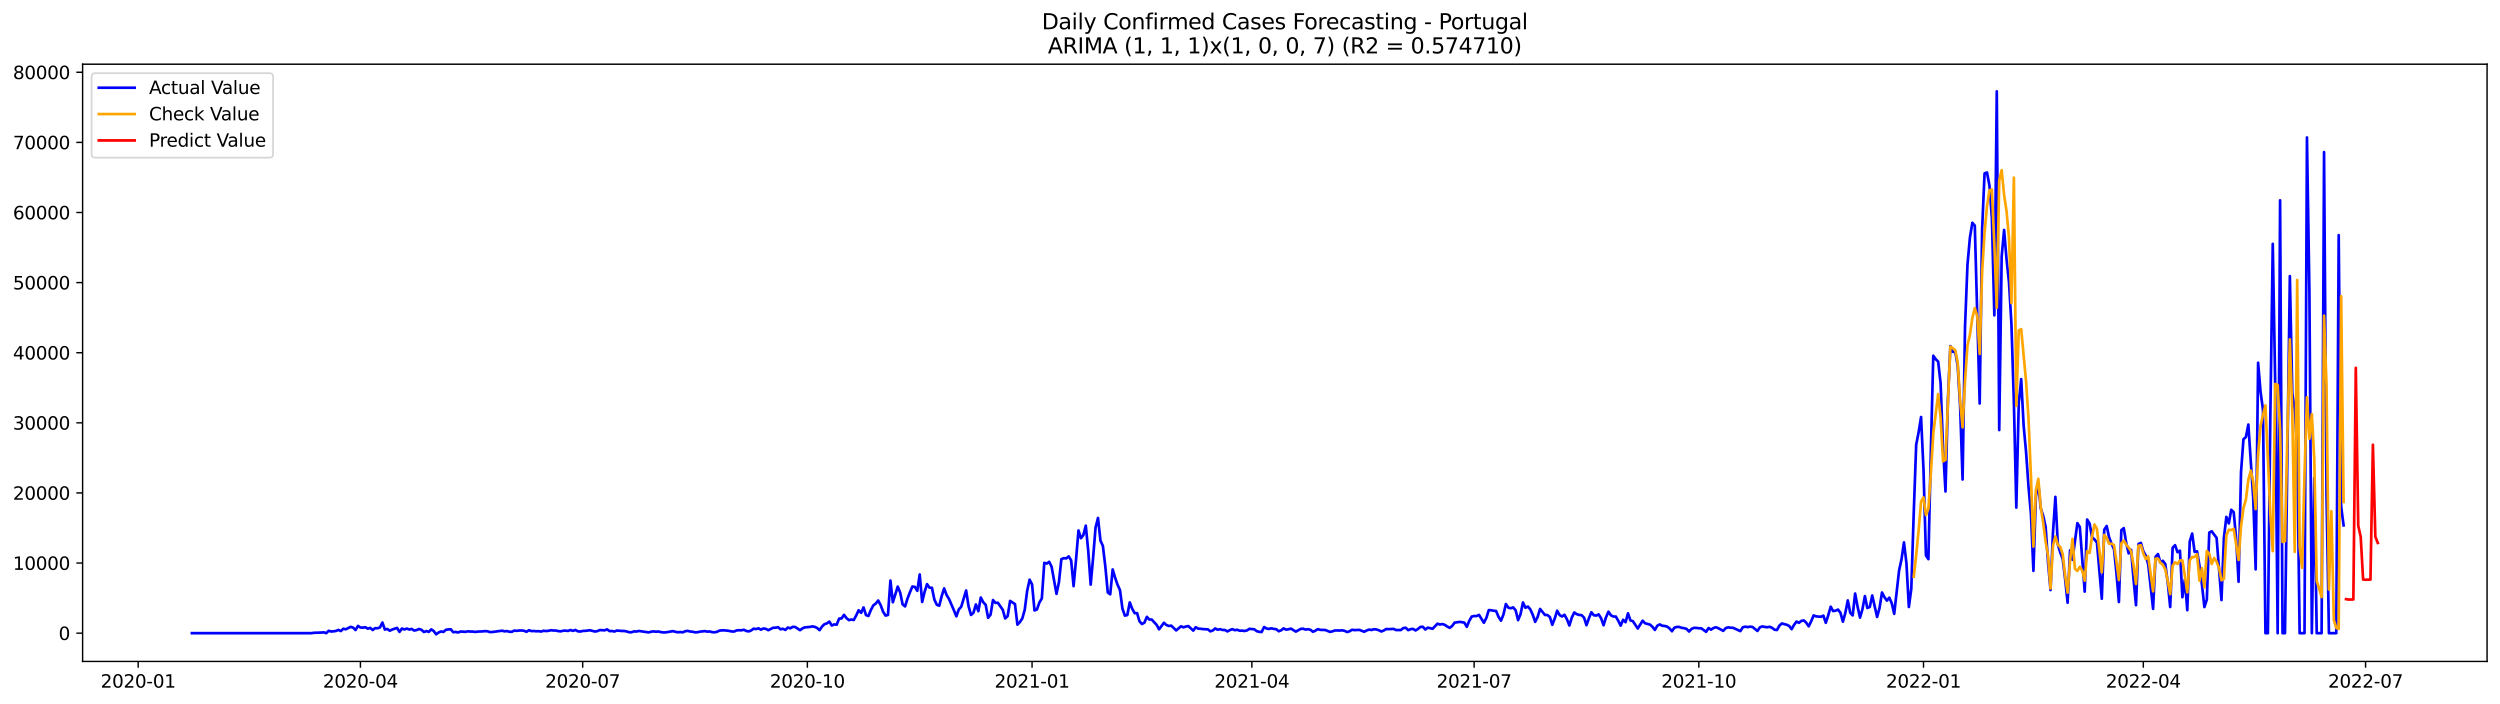 <?xml version="1.0" encoding="utf-8" standalone="no"?>
<!DOCTYPE svg PUBLIC "-//W3C//DTD SVG 1.1//EN"
  "http://www.w3.org/Graphics/SVG/1.1/DTD/svg11.dtd">
<svg xmlns:xlink="http://www.w3.org/1999/xlink" width="1392.412pt" height="392.274pt" viewBox="0 0 1392.412 392.274" xmlns="http://www.w3.org/2000/svg" version="1.1">
 <defs>
  <style type="text/css">*{stroke-linejoin: round; stroke-linecap: butt}</style>
 </defs>
 <g id="figure_1">
  <g id="patch_1">
   <path d="M 0 392.274 
L 1392.412 392.274 
L 1392.412 0 
L 0 0 
z
" style="fill: #ffffff"/>
  </g>
  <g id="axes_1">
   <g id="patch_2">
    <path d="M 46.013 368.396 
L 1385.213 368.396 
L 1385.213 35.755 
L 46.013 35.755 
z
" style="fill: #ffffff"/>
   </g>
   <g id="matplotlib.axis_1">
    <g id="xtick_1">
     <g id="line2d_1">
      <defs>
       <path id="maf9dd04529" d="M 0 0 
L 0 3.5 
" style="stroke: #000000; stroke-width: 0.8"/>
      </defs>
      <g>
       <use xlink:href="#maf9dd04529" x="76.959" y="368.396" style="stroke: #000000; stroke-width: 0.8"/>
      </g>
     </g>
     <g id="text_1">
      <!-- 2020-01 -->
      <g transform="translate(56.068 382.994)scale(0.1 -0.1)">
       <defs>
        <path id="DejaVuSans-32" d="M 1228 531 
L 3431 531 
L 3431 0 
L 469 0 
L 469 531 
Q 828 903 1448 1529 
Q 2069 2156 2228 2338 
Q 2531 2678 2651 2914 
Q 2772 3150 2772 3378 
Q 2772 3750 2511 3984 
Q 2250 4219 1831 4219 
Q 1534 4219 1204 4116 
Q 875 4013 500 3803 
L 500 4441 
Q 881 4594 1212 4672 
Q 1544 4750 1819 4750 
Q 2544 4750 2975 4387 
Q 3406 4025 3406 3419 
Q 3406 3131 3298 2873 
Q 3191 2616 2906 2266 
Q 2828 2175 2409 1742 
Q 1991 1309 1228 531 
z
" transform="scale(0.016)"/>
        <path id="DejaVuSans-30" d="M 2034 4250 
Q 1547 4250 1301 3770 
Q 1056 3291 1056 2328 
Q 1056 1369 1301 889 
Q 1547 409 2034 409 
Q 2525 409 2770 889 
Q 3016 1369 3016 2328 
Q 3016 3291 2770 3770 
Q 2525 4250 2034 4250 
z
M 2034 4750 
Q 2819 4750 3233 4129 
Q 3647 3509 3647 2328 
Q 3647 1150 3233 529 
Q 2819 -91 2034 -91 
Q 1250 -91 836 529 
Q 422 1150 422 2328 
Q 422 3509 836 4129 
Q 1250 4750 2034 4750 
z
" transform="scale(0.016)"/>
        <path id="DejaVuSans-2d" d="M 313 2009 
L 1997 2009 
L 1997 1497 
L 313 1497 
L 313 2009 
z
" transform="scale(0.016)"/>
        <path id="DejaVuSans-31" d="M 794 531 
L 1825 531 
L 1825 4091 
L 703 3866 
L 703 4441 
L 1819 4666 
L 2450 4666 
L 2450 531 
L 3481 531 
L 3481 0 
L 794 0 
L 794 531 
z
" transform="scale(0.016)"/>
       </defs>
       <use xlink:href="#DejaVuSans-32"/>
       <use xlink:href="#DejaVuSans-30" x="63.623"/>
       <use xlink:href="#DejaVuSans-32" x="127.246"/>
       <use xlink:href="#DejaVuSans-30" x="190.869"/>
       <use xlink:href="#DejaVuSans-2d" x="254.492"/>
       <use xlink:href="#DejaVuSans-30" x="290.576"/>
       <use xlink:href="#DejaVuSans-31" x="354.199"/>
      </g>
     </g>
    </g>
    <g id="xtick_2">
     <g id="line2d_2">
      <g>
       <use xlink:href="#maf9dd04529" x="200.745" y="368.396" style="stroke: #000000; stroke-width: 0.8"/>
      </g>
     </g>
     <g id="text_2">
      <!-- 2020-04 -->
      <g transform="translate(179.853 382.994)scale(0.1 -0.1)">
       <defs>
        <path id="DejaVuSans-34" d="M 2419 4116 
L 825 1625 
L 2419 1625 
L 2419 4116 
z
M 2253 4666 
L 3047 4666 
L 3047 1625 
L 3713 1625 
L 3713 1100 
L 3047 1100 
L 3047 0 
L 2419 0 
L 2419 1100 
L 313 1100 
L 313 1709 
L 2253 4666 
z
" transform="scale(0.016)"/>
       </defs>
       <use xlink:href="#DejaVuSans-32"/>
       <use xlink:href="#DejaVuSans-30" x="63.623"/>
       <use xlink:href="#DejaVuSans-32" x="127.246"/>
       <use xlink:href="#DejaVuSans-30" x="190.869"/>
       <use xlink:href="#DejaVuSans-2d" x="254.492"/>
       <use xlink:href="#DejaVuSans-30" x="290.576"/>
       <use xlink:href="#DejaVuSans-34" x="354.199"/>
      </g>
     </g>
    </g>
    <g id="xtick_3">
     <g id="line2d_3">
      <g>
       <use xlink:href="#maf9dd04529" x="324.531" y="368.396" style="stroke: #000000; stroke-width: 0.8"/>
      </g>
     </g>
     <g id="text_3">
      <!-- 2020-07 -->
      <g transform="translate(303.639 382.994)scale(0.1 -0.1)">
       <defs>
        <path id="DejaVuSans-37" d="M 525 4666 
L 3525 4666 
L 3525 4397 
L 1831 0 
L 1172 0 
L 2766 4134 
L 525 4134 
L 525 4666 
z
" transform="scale(0.016)"/>
       </defs>
       <use xlink:href="#DejaVuSans-32"/>
       <use xlink:href="#DejaVuSans-30" x="63.623"/>
       <use xlink:href="#DejaVuSans-32" x="127.246"/>
       <use xlink:href="#DejaVuSans-30" x="190.869"/>
       <use xlink:href="#DejaVuSans-2d" x="254.492"/>
       <use xlink:href="#DejaVuSans-30" x="290.576"/>
       <use xlink:href="#DejaVuSans-37" x="354.199"/>
      </g>
     </g>
    </g>
    <g id="xtick_4">
     <g id="line2d_4">
      <g>
       <use xlink:href="#maf9dd04529" x="449.677" y="368.396" style="stroke: #000000; stroke-width: 0.8"/>
      </g>
     </g>
     <g id="text_4">
      <!-- 2020-10 -->
      <g transform="translate(428.785 382.994)scale(0.1 -0.1)">
       <use xlink:href="#DejaVuSans-32"/>
       <use xlink:href="#DejaVuSans-30" x="63.623"/>
       <use xlink:href="#DejaVuSans-32" x="127.246"/>
       <use xlink:href="#DejaVuSans-30" x="190.869"/>
       <use xlink:href="#DejaVuSans-2d" x="254.492"/>
       <use xlink:href="#DejaVuSans-31" x="290.576"/>
       <use xlink:href="#DejaVuSans-30" x="354.199"/>
      </g>
     </g>
    </g>
    <g id="xtick_5">
     <g id="line2d_5">
      <g>
       <use xlink:href="#maf9dd04529" x="574.823" y="368.396" style="stroke: #000000; stroke-width: 0.8"/>
      </g>
     </g>
     <g id="text_5">
      <!-- 2021-01 -->
      <g transform="translate(553.932 382.994)scale(0.1 -0.1)">
       <use xlink:href="#DejaVuSans-32"/>
       <use xlink:href="#DejaVuSans-30" x="63.623"/>
       <use xlink:href="#DejaVuSans-32" x="127.246"/>
       <use xlink:href="#DejaVuSans-31" x="190.869"/>
       <use xlink:href="#DejaVuSans-2d" x="254.492"/>
       <use xlink:href="#DejaVuSans-30" x="290.576"/>
       <use xlink:href="#DejaVuSans-31" x="354.199"/>
      </g>
     </g>
    </g>
    <g id="xtick_6">
     <g id="line2d_6">
      <g>
       <use xlink:href="#maf9dd04529" x="697.249" y="368.396" style="stroke: #000000; stroke-width: 0.8"/>
      </g>
     </g>
     <g id="text_6">
      <!-- 2021-04 -->
      <g transform="translate(676.357 382.994)scale(0.1 -0.1)">
       <use xlink:href="#DejaVuSans-32"/>
       <use xlink:href="#DejaVuSans-30" x="63.623"/>
       <use xlink:href="#DejaVuSans-32" x="127.246"/>
       <use xlink:href="#DejaVuSans-31" x="190.869"/>
       <use xlink:href="#DejaVuSans-2d" x="254.492"/>
       <use xlink:href="#DejaVuSans-30" x="290.576"/>
       <use xlink:href="#DejaVuSans-34" x="354.199"/>
      </g>
     </g>
    </g>
    <g id="xtick_7">
     <g id="line2d_7">
      <g>
       <use xlink:href="#maf9dd04529" x="821.035" y="368.396" style="stroke: #000000; stroke-width: 0.8"/>
      </g>
     </g>
     <g id="text_7">
      <!-- 2021-07 -->
      <g transform="translate(800.143 382.994)scale(0.1 -0.1)">
       <use xlink:href="#DejaVuSans-32"/>
       <use xlink:href="#DejaVuSans-30" x="63.623"/>
       <use xlink:href="#DejaVuSans-32" x="127.246"/>
       <use xlink:href="#DejaVuSans-31" x="190.869"/>
       <use xlink:href="#DejaVuSans-2d" x="254.492"/>
       <use xlink:href="#DejaVuSans-30" x="290.576"/>
       <use xlink:href="#DejaVuSans-37" x="354.199"/>
      </g>
     </g>
    </g>
    <g id="xtick_8">
     <g id="line2d_8">
      <g>
       <use xlink:href="#maf9dd04529" x="946.181" y="368.396" style="stroke: #000000; stroke-width: 0.8"/>
      </g>
     </g>
     <g id="text_8">
      <!-- 2021-10 -->
      <g transform="translate(925.289 382.994)scale(0.1 -0.1)">
       <use xlink:href="#DejaVuSans-32"/>
       <use xlink:href="#DejaVuSans-30" x="63.623"/>
       <use xlink:href="#DejaVuSans-32" x="127.246"/>
       <use xlink:href="#DejaVuSans-31" x="190.869"/>
       <use xlink:href="#DejaVuSans-2d" x="254.492"/>
       <use xlink:href="#DejaVuSans-31" x="290.576"/>
       <use xlink:href="#DejaVuSans-30" x="354.199"/>
      </g>
     </g>
    </g>
    <g id="xtick_9">
     <g id="line2d_9">
      <g>
       <use xlink:href="#maf9dd04529" x="1071.327" y="368.396" style="stroke: #000000; stroke-width: 0.8"/>
      </g>
     </g>
     <g id="text_9">
      <!-- 2022-01 -->
      <g transform="translate(1050.435 382.994)scale(0.1 -0.1)">
       <use xlink:href="#DejaVuSans-32"/>
       <use xlink:href="#DejaVuSans-30" x="63.623"/>
       <use xlink:href="#DejaVuSans-32" x="127.246"/>
       <use xlink:href="#DejaVuSans-32" x="190.869"/>
       <use xlink:href="#DejaVuSans-2d" x="254.492"/>
       <use xlink:href="#DejaVuSans-30" x="290.576"/>
       <use xlink:href="#DejaVuSans-31" x="354.199"/>
      </g>
     </g>
    </g>
    <g id="xtick_10">
     <g id="line2d_10">
      <g>
       <use xlink:href="#maf9dd04529" x="1193.752" y="368.396" style="stroke: #000000; stroke-width: 0.8"/>
      </g>
     </g>
     <g id="text_10">
      <!-- 2022-04 -->
      <g transform="translate(1172.861 382.994)scale(0.1 -0.1)">
       <use xlink:href="#DejaVuSans-32"/>
       <use xlink:href="#DejaVuSans-30" x="63.623"/>
       <use xlink:href="#DejaVuSans-32" x="127.246"/>
       <use xlink:href="#DejaVuSans-32" x="190.869"/>
       <use xlink:href="#DejaVuSans-2d" x="254.492"/>
       <use xlink:href="#DejaVuSans-30" x="290.576"/>
       <use xlink:href="#DejaVuSans-34" x="354.199"/>
      </g>
     </g>
    </g>
    <g id="xtick_11">
     <g id="line2d_11">
      <g>
       <use xlink:href="#maf9dd04529" x="1317.538" y="368.396" style="stroke: #000000; stroke-width: 0.8"/>
      </g>
     </g>
     <g id="text_11">
      <!-- 2022-07 -->
      <g transform="translate(1296.647 382.994)scale(0.1 -0.1)">
       <use xlink:href="#DejaVuSans-32"/>
       <use xlink:href="#DejaVuSans-30" x="63.623"/>
       <use xlink:href="#DejaVuSans-32" x="127.246"/>
       <use xlink:href="#DejaVuSans-32" x="190.869"/>
       <use xlink:href="#DejaVuSans-2d" x="254.492"/>
       <use xlink:href="#DejaVuSans-30" x="290.576"/>
       <use xlink:href="#DejaVuSans-37" x="354.199"/>
      </g>
     </g>
    </g>
   </g>
   <g id="matplotlib.axis_2">
    <g id="ytick_1">
     <g id="line2d_12">
      <defs>
       <path id="mb0e3f66b0d" d="M 0 0 
L -3.5 0 
" style="stroke: #000000; stroke-width: 0.8"/>
      </defs>
      <g>
       <use xlink:href="#mb0e3f66b0d" x="46.013" y="352.647" style="stroke: #000000; stroke-width: 0.8"/>
      </g>
     </g>
     <g id="text_12">
      <!-- 0 -->
      <g transform="translate(32.65 356.446)scale(0.1 -0.1)">
       <use xlink:href="#DejaVuSans-30"/>
      </g>
     </g>
    </g>
    <g id="ytick_2">
     <g id="line2d_13">
      <g>
       <use xlink:href="#mb0e3f66b0d" x="46.013" y="313.598" style="stroke: #000000; stroke-width: 0.8"/>
      </g>
     </g>
     <g id="text_13">
      <!-- 10000 -->
      <g transform="translate(7.2 317.397)scale(0.1 -0.1)">
       <use xlink:href="#DejaVuSans-31"/>
       <use xlink:href="#DejaVuSans-30" x="63.623"/>
       <use xlink:href="#DejaVuSans-30" x="127.246"/>
       <use xlink:href="#DejaVuSans-30" x="190.869"/>
       <use xlink:href="#DejaVuSans-30" x="254.492"/>
      </g>
     </g>
    </g>
    <g id="ytick_3">
     <g id="line2d_14">
      <g>
       <use xlink:href="#mb0e3f66b0d" x="46.013" y="274.55" style="stroke: #000000; stroke-width: 0.8"/>
      </g>
     </g>
     <g id="text_14">
      <!-- 20000 -->
      <g transform="translate(7.2 278.349)scale(0.1 -0.1)">
       <use xlink:href="#DejaVuSans-32"/>
       <use xlink:href="#DejaVuSans-30" x="63.623"/>
       <use xlink:href="#DejaVuSans-30" x="127.246"/>
       <use xlink:href="#DejaVuSans-30" x="190.869"/>
       <use xlink:href="#DejaVuSans-30" x="254.492"/>
      </g>
     </g>
    </g>
    <g id="ytick_4">
     <g id="line2d_15">
      <g>
       <use xlink:href="#mb0e3f66b0d" x="46.013" y="235.501" style="stroke: #000000; stroke-width: 0.8"/>
      </g>
     </g>
     <g id="text_15">
      <!-- 30000 -->
      <g transform="translate(7.2 239.3)scale(0.1 -0.1)">
       <defs>
        <path id="DejaVuSans-33" d="M 2597 2516 
Q 3050 2419 3304 2112 
Q 3559 1806 3559 1356 
Q 3559 666 3084 287 
Q 2609 -91 1734 -91 
Q 1441 -91 1130 -33 
Q 819 25 488 141 
L 488 750 
Q 750 597 1062 519 
Q 1375 441 1716 441 
Q 2309 441 2620 675 
Q 2931 909 2931 1356 
Q 2931 1769 2642 2001 
Q 2353 2234 1838 2234 
L 1294 2234 
L 1294 2753 
L 1863 2753 
Q 2328 2753 2575 2939 
Q 2822 3125 2822 3475 
Q 2822 3834 2567 4026 
Q 2313 4219 1838 4219 
Q 1578 4219 1281 4162 
Q 984 4106 628 3988 
L 628 4550 
Q 988 4650 1302 4700 
Q 1616 4750 1894 4750 
Q 2613 4750 3031 4423 
Q 3450 4097 3450 3541 
Q 3450 3153 3228 2886 
Q 3006 2619 2597 2516 
z
" transform="scale(0.016)"/>
       </defs>
       <use xlink:href="#DejaVuSans-33"/>
       <use xlink:href="#DejaVuSans-30" x="63.623"/>
       <use xlink:href="#DejaVuSans-30" x="127.246"/>
       <use xlink:href="#DejaVuSans-30" x="190.869"/>
       <use xlink:href="#DejaVuSans-30" x="254.492"/>
      </g>
     </g>
    </g>
    <g id="ytick_5">
     <g id="line2d_16">
      <g>
       <use xlink:href="#mb0e3f66b0d" x="46.013" y="196.453" style="stroke: #000000; stroke-width: 0.8"/>
      </g>
     </g>
     <g id="text_16">
      <!-- 40000 -->
      <g transform="translate(7.2 200.252)scale(0.1 -0.1)">
       <use xlink:href="#DejaVuSans-34"/>
       <use xlink:href="#DejaVuSans-30" x="63.623"/>
       <use xlink:href="#DejaVuSans-30" x="127.246"/>
       <use xlink:href="#DejaVuSans-30" x="190.869"/>
       <use xlink:href="#DejaVuSans-30" x="254.492"/>
      </g>
     </g>
    </g>
    <g id="ytick_6">
     <g id="line2d_17">
      <g>
       <use xlink:href="#mb0e3f66b0d" x="46.013" y="157.404" style="stroke: #000000; stroke-width: 0.8"/>
      </g>
     </g>
     <g id="text_17">
      <!-- 50000 -->
      <g transform="translate(7.2 161.203)scale(0.1 -0.1)">
       <defs>
        <path id="DejaVuSans-35" d="M 691 4666 
L 3169 4666 
L 3169 4134 
L 1269 4134 
L 1269 2991 
Q 1406 3038 1543 3061 
Q 1681 3084 1819 3084 
Q 2600 3084 3056 2656 
Q 3513 2228 3513 1497 
Q 3513 744 3044 326 
Q 2575 -91 1722 -91 
Q 1428 -91 1123 -41 
Q 819 9 494 109 
L 494 744 
Q 775 591 1075 516 
Q 1375 441 1709 441 
Q 2250 441 2565 725 
Q 2881 1009 2881 1497 
Q 2881 1984 2565 2268 
Q 2250 2553 1709 2553 
Q 1456 2553 1204 2497 
Q 953 2441 691 2322 
L 691 4666 
z
" transform="scale(0.016)"/>
       </defs>
       <use xlink:href="#DejaVuSans-35"/>
       <use xlink:href="#DejaVuSans-30" x="63.623"/>
       <use xlink:href="#DejaVuSans-30" x="127.246"/>
       <use xlink:href="#DejaVuSans-30" x="190.869"/>
       <use xlink:href="#DejaVuSans-30" x="254.492"/>
      </g>
     </g>
    </g>
    <g id="ytick_7">
     <g id="line2d_18">
      <g>
       <use xlink:href="#mb0e3f66b0d" x="46.013" y="118.355" style="stroke: #000000; stroke-width: 0.8"/>
      </g>
     </g>
     <g id="text_18">
      <!-- 60000 -->
      <g transform="translate(7.2 122.155)scale(0.1 -0.1)">
       <defs>
        <path id="DejaVuSans-36" d="M 2113 2584 
Q 1688 2584 1439 2293 
Q 1191 2003 1191 1497 
Q 1191 994 1439 701 
Q 1688 409 2113 409 
Q 2538 409 2786 701 
Q 3034 994 3034 1497 
Q 3034 2003 2786 2293 
Q 2538 2584 2113 2584 
z
M 3366 4563 
L 3366 3988 
Q 3128 4100 2886 4159 
Q 2644 4219 2406 4219 
Q 1781 4219 1451 3797 
Q 1122 3375 1075 2522 
Q 1259 2794 1537 2939 
Q 1816 3084 2150 3084 
Q 2853 3084 3261 2657 
Q 3669 2231 3669 1497 
Q 3669 778 3244 343 
Q 2819 -91 2113 -91 
Q 1303 -91 875 529 
Q 447 1150 447 2328 
Q 447 3434 972 4092 
Q 1497 4750 2381 4750 
Q 2619 4750 2861 4703 
Q 3103 4656 3366 4563 
z
" transform="scale(0.016)"/>
       </defs>
       <use xlink:href="#DejaVuSans-36"/>
       <use xlink:href="#DejaVuSans-30" x="63.623"/>
       <use xlink:href="#DejaVuSans-30" x="127.246"/>
       <use xlink:href="#DejaVuSans-30" x="190.869"/>
       <use xlink:href="#DejaVuSans-30" x="254.492"/>
      </g>
     </g>
    </g>
    <g id="ytick_8">
     <g id="line2d_19">
      <g>
       <use xlink:href="#mb0e3f66b0d" x="46.013" y="79.307" style="stroke: #000000; stroke-width: 0.8"/>
      </g>
     </g>
     <g id="text_19">
      <!-- 70000 -->
      <g transform="translate(7.2 83.106)scale(0.1 -0.1)">
       <use xlink:href="#DejaVuSans-37"/>
       <use xlink:href="#DejaVuSans-30" x="63.623"/>
       <use xlink:href="#DejaVuSans-30" x="127.246"/>
       <use xlink:href="#DejaVuSans-30" x="190.869"/>
       <use xlink:href="#DejaVuSans-30" x="254.492"/>
      </g>
     </g>
    </g>
    <g id="ytick_9">
     <g id="line2d_20">
      <g>
       <use xlink:href="#mb0e3f66b0d" x="46.013" y="40.258" style="stroke: #000000; stroke-width: 0.8"/>
      </g>
     </g>
     <g id="text_20">
      <!-- 80000 -->
      <g transform="translate(7.2 44.057)scale(0.1 -0.1)">
       <defs>
        <path id="DejaVuSans-38" d="M 2034 2216 
Q 1584 2216 1326 1975 
Q 1069 1734 1069 1313 
Q 1069 891 1326 650 
Q 1584 409 2034 409 
Q 2484 409 2743 651 
Q 3003 894 3003 1313 
Q 3003 1734 2745 1975 
Q 2488 2216 2034 2216 
z
M 1403 2484 
Q 997 2584 770 2862 
Q 544 3141 544 3541 
Q 544 4100 942 4425 
Q 1341 4750 2034 4750 
Q 2731 4750 3128 4425 
Q 3525 4100 3525 3541 
Q 3525 3141 3298 2862 
Q 3072 2584 2669 2484 
Q 3125 2378 3379 2068 
Q 3634 1759 3634 1313 
Q 3634 634 3220 271 
Q 2806 -91 2034 -91 
Q 1263 -91 848 271 
Q 434 634 434 1313 
Q 434 1759 690 2068 
Q 947 2378 1403 2484 
z
M 1172 3481 
Q 1172 3119 1398 2916 
Q 1625 2713 2034 2713 
Q 2441 2713 2670 2916 
Q 2900 3119 2900 3481 
Q 2900 3844 2670 4047 
Q 2441 4250 2034 4250 
Q 1625 4250 1398 4047 
Q 1172 3844 1172 3481 
z
" transform="scale(0.016)"/>
       </defs>
       <use xlink:href="#DejaVuSans-38"/>
       <use xlink:href="#DejaVuSans-30" x="63.623"/>
       <use xlink:href="#DejaVuSans-30" x="127.246"/>
       <use xlink:href="#DejaVuSans-30" x="190.869"/>
       <use xlink:href="#DejaVuSans-30" x="254.492"/>
      </g>
     </g>
    </g>
   </g>
   <g id="line2d_21">
    <path d="M 106.885 352.647 
L 173.539 352.647 
L 174.899 352.44 
L 178.98 352.311 
L 180.341 352.19 
L 181.701 352.647 
L 183.061 351.331 
L 184.421 351.729 
L 185.782 351.632 
L 187.142 351.397 
L 188.502 350.851 
L 189.863 351.468 
L 191.223 350.175 
L 192.583 350.503 
L 195.304 349.125 
L 196.664 349.554 
L 198.024 350.905 
L 199.385 348.605 
L 200.745 349.492 
L 202.105 349.589 
L 203.465 349.32 
L 204.826 350.156 
L 206.186 349.703 
L 207.546 350.882 
L 208.907 349.867 
L 210.267 349.917 
L 211.627 349.464 
L 212.987 346.727 
L 214.348 350.636 
L 215.708 350.312 
L 217.068 351.284 
L 218.429 350.64 
L 221.149 349.718 
L 222.509 351.94 
L 223.87 350.058 
L 225.23 350.612 
L 226.59 350.081 
L 227.951 350.632 
L 229.311 350.292 
L 230.671 351.198 
L 232.031 350.913 
L 233.392 350.323 
L 234.752 350.804 
L 236.112 352.01 
L 237.473 351.495 
L 238.833 351.932 
L 240.193 350.538 
L 241.553 351.452 
L 242.914 353.276 
L 244.274 352.288 
L 245.634 351.702 
L 246.995 351.952 
L 248.355 350.772 
L 249.715 350.566 
L 251.075 350.487 
L 252.436 352.108 
L 253.796 351.963 
L 255.156 352.264 
L 256.517 351.733 
L 259.237 351.917 
L 260.597 351.616 
L 261.958 351.76 
L 263.318 351.764 
L 264.678 351.971 
L 266.039 351.776 
L 268.759 351.663 
L 270.119 351.522 
L 271.48 351.589 
L 272.84 352.053 
L 274.2 352.003 
L 278.281 351.46 
L 279.641 351.28 
L 281.002 351.643 
L 282.362 351.487 
L 283.722 351.866 
L 285.082 351.885 
L 286.443 351.218 
L 287.803 351.354 
L 289.163 351.175 
L 290.524 351.155 
L 291.884 351.311 
L 293.244 351.897 
L 294.604 351.003 
L 295.965 351.499 
L 297.325 351.436 
L 298.685 351.593 
L 300.046 351.542 
L 301.406 351.76 
L 302.766 351.296 
L 304.126 351.475 
L 305.487 351.335 
L 306.847 351.018 
L 308.207 351.182 
L 309.568 351.175 
L 310.928 351.507 
L 312.288 351.635 
L 313.648 351.3 
L 315.009 351.214 
L 316.369 351.432 
L 317.729 350.886 
L 319.09 351.386 
L 320.45 350.862 
L 321.81 351.608 
L 323.17 351.753 
L 324.531 351.425 
L 325.891 351.366 
L 328.612 351.034 
L 331.332 351.741 
L 332.692 351.526 
L 334.053 350.917 
L 336.773 351.077 
L 338.134 350.53 
L 339.494 351.511 
L 340.854 351.452 
L 342.214 351.737 
L 343.575 351.182 
L 346.295 351.429 
L 347.656 351.425 
L 349.016 351.686 
L 350.376 352.12 
L 351.736 352.151 
L 353.097 351.663 
L 354.457 351.753 
L 355.817 351.425 
L 361.258 352.213 
L 362.619 351.854 
L 363.979 351.651 
L 365.339 351.85 
L 366.7 351.717 
L 368.06 352.049 
L 369.42 352.233 
L 370.78 352.209 
L 374.861 351.514 
L 376.222 351.921 
L 377.582 352.135 
L 378.942 352.034 
L 380.302 352.178 
L 381.663 351.561 
L 383.023 351.378 
L 384.383 351.729 
L 385.744 351.874 
L 387.104 352.174 
L 388.464 352.131 
L 389.824 351.811 
L 392.545 351.511 
L 393.905 351.792 
L 395.266 351.706 
L 396.626 352.081 
L 397.986 352.167 
L 399.346 351.897 
L 400.707 351.233 
L 402.067 351.089 
L 403.427 351.081 
L 406.148 351.397 
L 407.508 351.694 
L 408.868 351.745 
L 410.229 351.124 
L 411.589 351.015 
L 412.949 351.061 
L 414.31 350.749 
L 415.67 351.417 
L 417.03 351.675 
L 418.39 351.132 
L 419.751 350.124 
L 421.111 350.362 
L 422.471 349.964 
L 423.831 350.706 
L 425.192 350.019 
L 426.552 350.253 
L 427.912 350.987 
L 430.633 349.64 
L 431.993 349.601 
L 433.353 349.332 
L 434.714 350.491 
L 436.074 350.214 
L 437.434 350.839 
L 438.795 349.515 
L 440.155 349.949 
L 441.515 349.136 
L 442.875 349.195 
L 445.596 350.987 
L 446.956 349.96 
L 448.317 349.425 
L 451.037 349.179 
L 452.397 348.886 
L 453.758 349.117 
L 455.118 349.781 
L 456.478 350.979 
L 457.839 348.961 
L 459.199 347.656 
L 460.559 347.203 
L 461.919 346.219 
L 463.28 348.391 
L 464.64 347.77 
L 466 347.93 
L 467.361 344.556 
L 468.721 344.443 
L 470.081 342.463 
L 471.441 344.24 
L 472.802 345.399 
L 474.162 345.036 
L 475.522 345.321 
L 476.883 342.748 
L 478.243 339.878 
L 479.603 341.327 
L 480.963 338.32 
L 482.324 342.584 
L 483.684 343.092 
L 485.044 339.765 
L 486.405 337.184 
L 487.765 336.153 
L 489.125 334.466 
L 490.485 337 
L 491.846 340.69 
L 493.206 342.861 
L 494.566 342.51 
L 495.927 323.372 
L 497.287 335.426 
L 500.007 326.719 
L 501.368 330.061 
L 502.728 336.653 
L 504.088 337.742 
L 505.449 333.376 
L 506.809 329.846 
L 508.169 326.668 
L 509.529 326.867 
L 510.89 329.081 
L 512.25 319.959 
L 513.61 335.262 
L 514.971 329.643 
L 516.331 325.336 
L 517.691 327.308 
L 519.051 327.375 
L 520.412 333.95 
L 521.772 336.856 
L 523.132 337.344 
L 524.493 331.99 
L 525.853 327.722 
L 527.213 331.389 
L 528.573 333.638 
L 531.294 339.909 
L 532.654 343.271 
L 534.015 339.433 
L 535.375 337.918 
L 538.095 328.878 
L 539.456 337.676 
L 540.816 342.506 
L 542.176 341.303 
L 543.537 336.649 
L 544.897 340.409 
L 546.257 332.81 
L 547.617 335.415 
L 548.978 336.856 
L 550.338 344.08 
L 551.698 342.346 
L 553.059 334.216 
L 554.419 335.778 
L 555.779 335.715 
L 558.5 339.628 
L 559.86 344.451 
L 561.22 343.135 
L 562.581 334.677 
L 565.301 336.457 
L 566.661 347.906 
L 568.022 346.489 
L 569.382 344.474 
L 570.742 339.62 
L 572.102 329.026 
L 573.463 322.864 
L 574.823 325.504 
L 576.183 339.991 
L 577.544 339.433 
L 578.904 335.586 
L 580.264 333.294 
L 581.624 313.493 
L 582.985 313.883 
L 584.345 312.911 
L 585.705 315.637 
L 588.426 330.764 
L 589.786 324.301 
L 591.146 311.427 
L 592.507 310.873 
L 593.867 311.009 
L 595.227 309.9 
L 596.588 312.095 
L 597.948 326.476 
L 599.308 311.822 
L 600.668 295.452 
L 602.029 299.759 
L 603.389 298.03 
L 604.749 292.774 
L 606.11 306.878 
L 607.47 325.613 
L 608.83 310.611 
L 610.19 293.789 
L 611.551 288.482 
L 612.911 301.103 
L 614.271 304.09 
L 615.632 315.558 
L 616.992 329.979 
L 618.352 331.014 
L 619.712 317.179 
L 621.073 321.744 
L 622.433 325.641 
L 623.793 328.702 
L 625.154 338.949 
L 626.514 342.865 
L 627.874 342.561 
L 629.234 335.516 
L 630.595 339.058 
L 631.955 341.502 
L 633.315 341.495 
L 634.676 346.098 
L 636.036 347.559 
L 637.396 346.782 
L 638.756 343.572 
L 640.117 345.056 
L 641.477 345.071 
L 644.198 348.016 
L 645.558 350.503 
L 648.278 346.868 
L 649.639 348.117 
L 650.999 348.637 
L 652.359 348.465 
L 655.08 351.108 
L 657.8 348.824 
L 659.161 349.406 
L 660.521 348.941 
L 661.881 348.715 
L 664.602 351.222 
L 665.962 349.339 
L 667.322 350.14 
L 668.683 350.198 
L 670.043 350.394 
L 672.764 350.534 
L 674.124 351.647 
L 675.484 351.147 
L 676.844 350.019 
L 678.205 350.753 
L 679.565 350.429 
L 680.925 350.862 
L 682.286 350.89 
L 683.646 351.678 
L 685.006 350.952 
L 686.366 350.402 
L 687.727 350.995 
L 689.087 350.741 
L 690.447 351.304 
L 691.808 351.222 
L 693.168 351.44 
L 694.528 351.132 
L 695.888 350.234 
L 698.609 350.507 
L 699.969 351.553 
L 701.33 351.893 
L 702.69 352.026 
L 704.05 349.234 
L 705.41 350.058 
L 706.771 350.296 
L 708.131 349.937 
L 709.491 350.3 
L 710.852 350.437 
L 712.212 351.589 
L 713.572 351.054 
L 714.932 349.976 
L 716.293 350.69 
L 717.653 350.487 
L 719.013 350.113 
L 721.734 351.788 
L 724.454 350.265 
L 725.815 350.163 
L 727.175 350.671 
L 728.535 350.433 
L 729.895 350.78 
L 731.256 351.881 
L 732.616 351.268 
L 733.976 350.413 
L 735.337 350.812 
L 738.057 350.874 
L 740.778 351.944 
L 742.138 351.639 
L 743.498 351.136 
L 746.219 351.175 
L 747.579 351.061 
L 748.939 351.382 
L 750.3 352.03 
L 751.66 351.6 
L 753.02 350.753 
L 754.381 350.944 
L 757.101 350.815 
L 759.822 351.87 
L 761.182 351.14 
L 762.542 350.651 
L 763.903 350.886 
L 765.263 350.464 
L 766.623 350.605 
L 767.983 351.034 
L 769.344 351.706 
L 770.704 351.182 
L 772.064 350.327 
L 773.425 350.413 
L 776.145 350.269 
L 777.505 350.909 
L 780.226 350.909 
L 781.586 349.82 
L 782.947 349.644 
L 784.307 350.968 
L 785.667 350.409 
L 787.027 350.257 
L 788.388 351.132 
L 789.748 350.312 
L 791.108 349.171 
L 792.469 349.093 
L 793.829 350.62 
L 795.189 349.566 
L 797.91 350.206 
L 800.63 347.375 
L 801.991 347.832 
L 803.351 347.578 
L 804.711 348.027 
L 806.071 348.972 
L 807.432 349.695 
L 808.792 348.664 
L 810.152 346.801 
L 812.873 346.383 
L 814.233 346.524 
L 815.593 346.805 
L 816.954 349.125 
L 818.314 345.829 
L 819.674 343.424 
L 821.035 343.084 
L 822.395 343.135 
L 823.755 342.475 
L 826.476 346.856 
L 827.836 344.173 
L 829.196 339.819 
L 830.557 339.882 
L 831.917 340.175 
L 833.277 340.3 
L 834.637 343.576 
L 835.998 345.688 
L 837.358 342.299 
L 838.718 336.43 
L 840.079 338.429 
L 841.439 338.796 
L 842.799 338.289 
L 844.159 339.913 
L 845.52 345.403 
L 846.88 342.08 
L 848.24 335.559 
L 849.601 338.503 
L 850.961 337.832 
L 852.321 339.386 
L 853.681 342.397 
L 855.042 346.36 
L 856.402 343.603 
L 857.762 339.167 
L 860.483 342.514 
L 861.843 342.533 
L 863.203 343.642 
L 864.564 348 
L 865.924 344.54 
L 867.284 340.14 
L 868.644 342.568 
L 870.005 343.365 
L 871.365 342.412 
L 872.725 344.907 
L 874.086 348.375 
L 875.446 343.931 
L 876.806 341.135 
L 878.166 342.072 
L 879.527 342.502 
L 880.887 342.607 
L 882.247 343.99 
L 883.608 348.215 
L 884.968 344.376 
L 886.328 340.999 
L 887.688 342.674 
L 889.049 342.857 
L 890.409 342.197 
L 891.769 344.4 
L 893.13 348.25 
L 894.49 343.818 
L 895.85 340.69 
L 897.21 342.682 
L 898.571 343.392 
L 899.931 343.377 
L 901.291 345.688 
L 902.652 348.461 
L 904.012 345.196 
L 905.372 346.536 
L 906.732 341.596 
L 908.093 345.532 
L 909.453 345.958 
L 912.174 350.058 
L 914.894 345.704 
L 916.254 347.149 
L 918.975 347.871 
L 920.335 349.089 
L 921.696 350.858 
L 923.056 348.515 
L 924.416 347.777 
L 925.776 348.5 
L 927.137 348.652 
L 928.497 348.98 
L 929.857 350.003 
L 931.218 351.585 
L 932.578 349.601 
L 933.938 349.168 
L 935.298 349.191 
L 936.659 349.691 
L 938.019 349.863 
L 939.379 350.308 
L 940.74 351.749 
L 942.1 350.304 
L 943.46 349.699 
L 944.82 349.722 
L 946.181 349.929 
L 947.541 349.952 
L 950.262 351.893 
L 951.622 349.796 
L 952.982 350.694 
L 954.342 349.792 
L 955.703 349.363 
L 957.063 349.898 
L 959.784 351.37 
L 961.144 349.839 
L 962.504 349.414 
L 963.864 349.613 
L 965.225 349.656 
L 969.306 351.511 
L 970.666 349.398 
L 972.026 349.027 
L 973.386 349.269 
L 974.747 349.015 
L 976.107 349.199 
L 978.828 351.425 
L 980.188 349.41 
L 981.548 348.879 
L 982.908 349.179 
L 984.269 349.351 
L 985.629 349.089 
L 986.989 349.667 
L 988.35 350.73 
L 989.71 350.89 
L 991.07 348.453 
L 992.43 347.25 
L 995.151 347.973 
L 996.511 348.652 
L 997.872 350.429 
L 999.232 348.031 
L 1000.592 346.188 
L 1001.952 346.879 
L 1003.313 345.809 
L 1004.673 345.556 
L 1006.033 346.856 
L 1007.394 348.843 
L 1008.754 346.036 
L 1010.114 342.779 
L 1011.474 343.283 
L 1014.195 343.537 
L 1015.555 342.889 
L 1016.915 346.887 
L 1018.276 342.65 
L 1019.636 337.914 
L 1020.996 340.347 
L 1022.357 340.132 
L 1023.717 339.511 
L 1025.077 341.334 
L 1026.437 346.262 
L 1027.798 341.295 
L 1029.158 334.411 
L 1030.518 341.331 
L 1031.879 342.748 
L 1033.239 330.588 
L 1034.599 337.863 
L 1035.959 343.994 
L 1037.32 339.304 
L 1038.68 332.006 
L 1040.04 338.636 
L 1041.401 338.035 
L 1042.761 331.666 
L 1045.481 343.611 
L 1046.842 338.624 
L 1048.202 329.999 
L 1049.562 332.588 
L 1050.923 334.513 
L 1052.283 332.88 
L 1053.643 335.989 
L 1055.003 341.901 
L 1057.724 317.749 
L 1059.084 311.454 
L 1060.445 302.106 
L 1061.805 313.536 
L 1063.165 338.074 
L 1064.525 327.913 
L 1065.886 285.593 
L 1067.246 247.735 
L 1068.606 240.737 
L 1069.967 232.264 
L 1071.327 261.703 
L 1072.687 309.381 
L 1074.047 311.435 
L 1075.408 251.761 
L 1076.768 198.132 
L 1078.128 200.068 
L 1079.489 201.396 
L 1080.849 213.466 
L 1082.209 249.484 
L 1083.569 273.722 
L 1084.93 222.459 
L 1086.29 192.762 
L 1087.65 195.929 
L 1089.011 196.101 
L 1090.371 203.731 
L 1091.731 226.633 
L 1093.091 267.064 
L 1094.452 181.891 
L 1095.812 147.45 
L 1097.172 132.311 
L 1098.533 124.095 
L 1099.893 125.654 
L 1102.613 224.731 
L 1103.974 127.504 
L 1105.334 96.574 
L 1106.694 96.074 
L 1108.055 103.388 
L 1109.415 121.503 
L 1110.775 175.62 
L 1112.135 50.876 
L 1113.496 239.519 
L 1114.856 142.94 
L 1116.216 128.098 
L 1117.577 144.471 
L 1118.937 157.322 
L 1120.297 180.478 
L 1121.657 223.997 
L 1123.018 282.715 
L 1124.378 224.368 
L 1125.738 211.17 
L 1127.099 237.114 
L 1128.459 251.886 
L 1129.819 271.184 
L 1131.179 286.538 
L 1132.54 317.94 
L 1133.9 276.752 
L 1135.26 269.259 
L 1136.621 283.129 
L 1137.981 287.26 
L 1139.341 293.449 
L 1140.701 313.368 
L 1142.062 328.644 
L 1143.422 296.796 
L 1144.782 276.744 
L 1146.143 303.231 
L 1147.503 307.768 
L 1148.863 311.4 
L 1150.223 322.712 
L 1151.584 335.68 
L 1152.944 306.523 
L 1154.304 311.771 
L 1157.025 291.376 
L 1158.385 293.523 
L 1161.106 329.507 
L 1162.466 289.369 
L 1163.826 291.594 
L 1165.186 299.182 
L 1166.547 300.451 
L 1167.907 302.145 
L 1170.628 333.482 
L 1171.988 295.058 
L 1173.348 292.965 
L 1174.708 299.353 
L 1176.069 302.844 
L 1177.429 305.89 
L 1178.789 319.241 
L 1180.15 335.29 
L 1181.51 295.277 
L 1182.87 294.156 
L 1184.23 302.426 
L 1185.591 308.233 
L 1186.951 306.261 
L 1188.311 322.669 
L 1189.672 337.063 
L 1191.032 303.016 
L 1192.392 302.368 
L 1193.752 307.05 
L 1195.113 309.416 
L 1196.473 314.309 
L 1199.194 339.109 
L 1200.554 310.146 
L 1201.914 308.6 
L 1203.274 313.305 
L 1204.635 312.341 
L 1205.995 314.176 
L 1207.355 324.419 
L 1208.716 338.074 
L 1210.076 305.066 
L 1211.436 303.66 
L 1212.796 307.546 
L 1214.157 306.714 
L 1215.517 332.642 
L 1216.877 322.782 
L 1218.238 339.851 
L 1219.598 301.61 
L 1220.958 297.178 
L 1222.318 307.358 
L 1223.679 307.069 
L 1225.039 315.109 
L 1226.399 325.531 
L 1227.76 338.101 
L 1229.12 333.974 
L 1230.48 296.628 
L 1231.84 295.917 
L 1234.561 299.564 
L 1237.282 334.224 
L 1238.642 299.521 
L 1240.002 287.893 
L 1241.362 291.516 
L 1242.723 283.941 
L 1244.083 285.233 
L 1245.443 299.783 
L 1246.804 324.001 
L 1248.164 263.065 
L 1249.524 244.642 
L 1250.884 243.405 
L 1252.245 236.458 
L 1254.965 277.439 
L 1256.326 317.109 
L 1257.686 202.025 
L 1259.046 218.226 
L 1260.406 228.234 
L 1261.767 352.647 
L 1263.127 352.647 
L 1264.487 232.529 
L 1265.848 135.837 
L 1267.208 214.024 
L 1268.568 352.647 
L 1269.928 111.584 
L 1271.289 352.647 
L 1272.649 352.647 
L 1275.37 153.819 
L 1276.73 219.003 
L 1278.09 228.105 
L 1279.45 249.59 
L 1280.811 352.647 
L 1283.531 352.647 
L 1284.892 76.569 
L 1286.252 162.277 
L 1287.612 352.647 
L 1288.972 266.174 
L 1290.333 352.647 
L 1293.053 352.647 
L 1294.414 84.715 
L 1295.774 274.39 
L 1297.134 352.647 
L 1301.215 352.647 
L 1302.575 130.972 
L 1303.936 282.223 
L 1305.296 292.621 
L 1305.296 292.621 
" clip-path="url(#pd6b440be19)" style="fill: none; stroke: #0000ff; stroke-width: 1.5; stroke-linecap: square"/>
   </g>
   <g id="line2d_22">
    <path d="M 1065.886 321.231 
L 1067.246 309.178 
L 1068.606 295.359 
L 1069.967 279.431 
L 1071.327 277.032 
L 1072.687 286.905 
L 1074.047 283.322 
L 1075.408 263.676 
L 1076.768 241.431 
L 1079.489 219.481 
L 1080.849 232.675 
L 1082.209 256.953 
L 1083.569 256.162 
L 1086.29 193.022 
L 1089.011 194.987 
L 1090.371 202.241 
L 1091.731 223.431 
L 1093.091 238.018 
L 1094.452 212.231 
L 1095.812 192.374 
L 1097.172 186.466 
L 1098.533 177.001 
L 1099.893 171.593 
L 1101.253 176.1 
L 1102.613 197.154 
L 1103.974 151.337 
L 1105.334 129.522 
L 1106.694 114.918 
L 1108.055 105.927 
L 1109.415 105.576 
L 1110.775 136.159 
L 1112.135 171.393 
L 1113.496 100.632 
L 1114.856 94.787 
L 1116.216 108.665 
L 1117.577 117.578 
L 1118.937 132.609 
L 1120.297 168.762 
L 1121.657 98.943 
L 1123.018 226.039 
L 1124.378 183.994 
L 1125.738 183.348 
L 1128.459 212.545 
L 1129.819 233.234 
L 1131.179 265.591 
L 1132.54 304.434 
L 1133.9 273.263 
L 1135.26 266.681 
L 1136.621 282.246 
L 1137.981 291.066 
L 1139.341 301.8 
L 1140.701 309.387 
L 1142.062 327.745 
L 1143.422 304.111 
L 1144.782 298.778 
L 1146.143 303.479 
L 1147.503 304.688 
L 1148.863 308.737 
L 1150.223 320.823 
L 1151.584 330.074 
L 1152.944 312.363 
L 1154.304 300.178 
L 1155.665 316.8 
L 1157.025 318.001 
L 1158.385 315.672 
L 1159.745 317.903 
L 1161.106 323.427 
L 1162.466 306.962 
L 1163.826 307.968 
L 1165.186 298.85 
L 1166.547 292.145 
L 1167.907 294.554 
L 1170.628 318.781 
L 1171.988 297.944 
L 1173.348 299.57 
L 1174.708 302.878 
L 1176.069 302.784 
L 1177.429 303.59 
L 1178.789 312.774 
L 1180.15 323.092 
L 1181.51 302.682 
L 1182.87 301.07 
L 1184.23 303.407 
L 1185.591 304.946 
L 1186.951 307.106 
L 1188.311 314.914 
L 1189.672 325.217 
L 1191.032 303.914 
L 1192.392 303.719 
L 1193.752 308.243 
L 1195.113 311.373 
L 1196.473 309.881 
L 1199.194 329.358 
L 1200.554 311.158 
L 1201.914 311.117 
L 1203.274 313.397 
L 1204.635 314.611 
L 1205.995 317.134 
L 1207.355 323.588 
L 1208.716 330.966 
L 1210.076 315.097 
L 1211.436 313.199 
L 1212.796 314.081 
L 1214.157 312.15 
L 1215.517 312.149 
L 1216.877 320.572 
L 1218.238 329.89 
L 1219.598 312.048 
L 1220.958 310.327 
L 1222.318 310.217 
L 1223.679 308.668 
L 1225.039 323.408 
L 1226.399 316.455 
L 1227.76 327.151 
L 1229.12 306.852 
L 1230.48 308.441 
L 1231.84 314.153 
L 1233.201 310.804 
L 1234.561 312.795 
L 1235.921 316.43 
L 1237.282 323.204 
L 1238.642 322.356 
L 1240.002 298.109 
L 1241.362 295.06 
L 1242.723 295.198 
L 1244.083 294.527 
L 1246.804 311.918 
L 1248.164 293.177 
L 1249.524 282.989 
L 1250.884 278.296 
L 1252.245 267.254 
L 1253.605 262.123 
L 1254.965 268.405 
L 1256.326 283.53 
L 1257.686 253.045 
L 1259.046 237.189 
L 1260.406 231.101 
L 1261.767 225.821 
L 1263.127 254.89 
L 1264.487 286.391 
L 1265.848 306.966 
L 1267.208 213.853 
L 1268.568 214.444 
L 1269.928 239.36 
L 1271.289 301.827 
L 1272.649 301.448 
L 1274.009 241.524 
L 1275.37 189.009 
L 1276.73 230.101 
L 1278.09 307.377 
L 1279.45 155.955 
L 1280.811 304.637 
L 1282.171 316.257 
L 1283.531 264.148 
L 1284.892 221.289 
L 1286.252 244.316 
L 1287.612 230.657 
L 1288.972 255.679 
L 1290.333 323.707 
L 1291.693 327.719 
L 1293.053 332.563 
L 1294.414 175.807 
L 1295.774 214.407 
L 1297.134 328.356 
L 1298.494 284.738 
L 1299.855 345.229 
L 1301.215 349.72 
L 1302.575 350.268 
L 1303.936 165.014 
L 1305.296 279.535 
L 1305.296 279.535 
" clip-path="url(#pd6b440be19)" style="fill: none; stroke: #ffa500; stroke-width: 1.5; stroke-linecap: square"/>
   </g>
   <g id="line2d_23">
    <path d="M 1306.656 333.698 
L 1308.016 333.946 
L 1309.377 333.907 
L 1310.737 333.886 
L 1312.097 204.866 
L 1313.457 292.859 
L 1314.818 298.888 
L 1316.178 322.769 
L 1317.538 322.89 
L 1318.899 322.845 
L 1320.259 322.81 
L 1321.619 247.709 
L 1322.979 298.891 
L 1324.34 302.376 
" clip-path="url(#pd6b440be19)" style="fill: none; stroke: #ff0000; stroke-width: 1.5; stroke-linecap: square"/>
   </g>
   <g id="patch_3">
    <path d="M 46.013 368.396 
L 46.013 35.755 
" style="fill: none; stroke: #000000; stroke-width: 0.8; stroke-linejoin: miter; stroke-linecap: square"/>
   </g>
   <g id="patch_4">
    <path d="M 1385.213 368.396 
L 1385.213 35.755 
" style="fill: none; stroke: #000000; stroke-width: 0.8; stroke-linejoin: miter; stroke-linecap: square"/>
   </g>
   <g id="patch_5">
    <path d="M 46.013 368.396 
L 1385.213 368.396 
" style="fill: none; stroke: #000000; stroke-width: 0.8; stroke-linejoin: miter; stroke-linecap: square"/>
   </g>
   <g id="patch_6">
    <path d="M 46.013 35.755 
L 1385.213 35.755 
" style="fill: none; stroke: #000000; stroke-width: 0.8; stroke-linejoin: miter; stroke-linecap: square"/>
   </g>
   <g id="text_21">
    <!-- Daily Confirmed Cases Forecasting - Portugal -->
    <g transform="translate(580.267 16.318)scale(0.12 -0.12)">
     <defs>
      <path id="DejaVuSans-44" d="M 1259 4147 
L 1259 519 
L 2022 519 
Q 2988 519 3436 956 
Q 3884 1394 3884 2338 
Q 3884 3275 3436 3711 
Q 2988 4147 2022 4147 
L 1259 4147 
z
M 628 4666 
L 1925 4666 
Q 3281 4666 3915 4102 
Q 4550 3538 4550 2338 
Q 4550 1131 3912 565 
Q 3275 0 1925 0 
L 628 0 
L 628 4666 
z
" transform="scale(0.016)"/>
      <path id="DejaVuSans-61" d="M 2194 1759 
Q 1497 1759 1228 1600 
Q 959 1441 959 1056 
Q 959 750 1161 570 
Q 1363 391 1709 391 
Q 2188 391 2477 730 
Q 2766 1069 2766 1631 
L 2766 1759 
L 2194 1759 
z
M 3341 1997 
L 3341 0 
L 2766 0 
L 2766 531 
Q 2569 213 2275 61 
Q 1981 -91 1556 -91 
Q 1019 -91 701 211 
Q 384 513 384 1019 
Q 384 1609 779 1909 
Q 1175 2209 1959 2209 
L 2766 2209 
L 2766 2266 
Q 2766 2663 2505 2880 
Q 2244 3097 1772 3097 
Q 1472 3097 1187 3025 
Q 903 2953 641 2809 
L 641 3341 
Q 956 3463 1253 3523 
Q 1550 3584 1831 3584 
Q 2591 3584 2966 3190 
Q 3341 2797 3341 1997 
z
" transform="scale(0.016)"/>
      <path id="DejaVuSans-69" d="M 603 3500 
L 1178 3500 
L 1178 0 
L 603 0 
L 603 3500 
z
M 603 4863 
L 1178 4863 
L 1178 4134 
L 603 4134 
L 603 4863 
z
" transform="scale(0.016)"/>
      <path id="DejaVuSans-6c" d="M 603 4863 
L 1178 4863 
L 1178 0 
L 603 0 
L 603 4863 
z
" transform="scale(0.016)"/>
      <path id="DejaVuSans-79" d="M 2059 -325 
Q 1816 -950 1584 -1140 
Q 1353 -1331 966 -1331 
L 506 -1331 
L 506 -850 
L 844 -850 
Q 1081 -850 1212 -737 
Q 1344 -625 1503 -206 
L 1606 56 
L 191 3500 
L 800 3500 
L 1894 763 
L 2988 3500 
L 3597 3500 
L 2059 -325 
z
" transform="scale(0.016)"/>
      <path id="DejaVuSans-20" transform="scale(0.016)"/>
      <path id="DejaVuSans-43" d="M 4122 4306 
L 4122 3641 
Q 3803 3938 3442 4084 
Q 3081 4231 2675 4231 
Q 1875 4231 1450 3742 
Q 1025 3253 1025 2328 
Q 1025 1406 1450 917 
Q 1875 428 2675 428 
Q 3081 428 3442 575 
Q 3803 722 4122 1019 
L 4122 359 
Q 3791 134 3420 21 
Q 3050 -91 2638 -91 
Q 1578 -91 968 557 
Q 359 1206 359 2328 
Q 359 3453 968 4101 
Q 1578 4750 2638 4750 
Q 3056 4750 3426 4639 
Q 3797 4528 4122 4306 
z
" transform="scale(0.016)"/>
      <path id="DejaVuSans-6f" d="M 1959 3097 
Q 1497 3097 1228 2736 
Q 959 2375 959 1747 
Q 959 1119 1226 758 
Q 1494 397 1959 397 
Q 2419 397 2687 759 
Q 2956 1122 2956 1747 
Q 2956 2369 2687 2733 
Q 2419 3097 1959 3097 
z
M 1959 3584 
Q 2709 3584 3137 3096 
Q 3566 2609 3566 1747 
Q 3566 888 3137 398 
Q 2709 -91 1959 -91 
Q 1206 -91 779 398 
Q 353 888 353 1747 
Q 353 2609 779 3096 
Q 1206 3584 1959 3584 
z
" transform="scale(0.016)"/>
      <path id="DejaVuSans-6e" d="M 3513 2113 
L 3513 0 
L 2938 0 
L 2938 2094 
Q 2938 2591 2744 2837 
Q 2550 3084 2163 3084 
Q 1697 3084 1428 2787 
Q 1159 2491 1159 1978 
L 1159 0 
L 581 0 
L 581 3500 
L 1159 3500 
L 1159 2956 
Q 1366 3272 1645 3428 
Q 1925 3584 2291 3584 
Q 2894 3584 3203 3211 
Q 3513 2838 3513 2113 
z
" transform="scale(0.016)"/>
      <path id="DejaVuSans-66" d="M 2375 4863 
L 2375 4384 
L 1825 4384 
Q 1516 4384 1395 4259 
Q 1275 4134 1275 3809 
L 1275 3500 
L 2222 3500 
L 2222 3053 
L 1275 3053 
L 1275 0 
L 697 0 
L 697 3053 
L 147 3053 
L 147 3500 
L 697 3500 
L 697 3744 
Q 697 4328 969 4595 
Q 1241 4863 1831 4863 
L 2375 4863 
z
" transform="scale(0.016)"/>
      <path id="DejaVuSans-72" d="M 2631 2963 
Q 2534 3019 2420 3045 
Q 2306 3072 2169 3072 
Q 1681 3072 1420 2755 
Q 1159 2438 1159 1844 
L 1159 0 
L 581 0 
L 581 3500 
L 1159 3500 
L 1159 2956 
Q 1341 3275 1631 3429 
Q 1922 3584 2338 3584 
Q 2397 3584 2469 3576 
Q 2541 3569 2628 3553 
L 2631 2963 
z
" transform="scale(0.016)"/>
      <path id="DejaVuSans-6d" d="M 3328 2828 
Q 3544 3216 3844 3400 
Q 4144 3584 4550 3584 
Q 5097 3584 5394 3201 
Q 5691 2819 5691 2113 
L 5691 0 
L 5113 0 
L 5113 2094 
Q 5113 2597 4934 2840 
Q 4756 3084 4391 3084 
Q 3944 3084 3684 2787 
Q 3425 2491 3425 1978 
L 3425 0 
L 2847 0 
L 2847 2094 
Q 2847 2600 2669 2842 
Q 2491 3084 2119 3084 
Q 1678 3084 1418 2786 
Q 1159 2488 1159 1978 
L 1159 0 
L 581 0 
L 581 3500 
L 1159 3500 
L 1159 2956 
Q 1356 3278 1631 3431 
Q 1906 3584 2284 3584 
Q 2666 3584 2933 3390 
Q 3200 3197 3328 2828 
z
" transform="scale(0.016)"/>
      <path id="DejaVuSans-65" d="M 3597 1894 
L 3597 1613 
L 953 1613 
Q 991 1019 1311 708 
Q 1631 397 2203 397 
Q 2534 397 2845 478 
Q 3156 559 3463 722 
L 3463 178 
Q 3153 47 2828 -22 
Q 2503 -91 2169 -91 
Q 1331 -91 842 396 
Q 353 884 353 1716 
Q 353 2575 817 3079 
Q 1281 3584 2069 3584 
Q 2775 3584 3186 3129 
Q 3597 2675 3597 1894 
z
M 3022 2063 
Q 3016 2534 2758 2815 
Q 2500 3097 2075 3097 
Q 1594 3097 1305 2825 
Q 1016 2553 972 2059 
L 3022 2063 
z
" transform="scale(0.016)"/>
      <path id="DejaVuSans-64" d="M 2906 2969 
L 2906 4863 
L 3481 4863 
L 3481 0 
L 2906 0 
L 2906 525 
Q 2725 213 2448 61 
Q 2172 -91 1784 -91 
Q 1150 -91 751 415 
Q 353 922 353 1747 
Q 353 2572 751 3078 
Q 1150 3584 1784 3584 
Q 2172 3584 2448 3432 
Q 2725 3281 2906 2969 
z
M 947 1747 
Q 947 1113 1208 752 
Q 1469 391 1925 391 
Q 2381 391 2643 752 
Q 2906 1113 2906 1747 
Q 2906 2381 2643 2742 
Q 2381 3103 1925 3103 
Q 1469 3103 1208 2742 
Q 947 2381 947 1747 
z
" transform="scale(0.016)"/>
      <path id="DejaVuSans-73" d="M 2834 3397 
L 2834 2853 
Q 2591 2978 2328 3040 
Q 2066 3103 1784 3103 
Q 1356 3103 1142 2972 
Q 928 2841 928 2578 
Q 928 2378 1081 2264 
Q 1234 2150 1697 2047 
L 1894 2003 
Q 2506 1872 2764 1633 
Q 3022 1394 3022 966 
Q 3022 478 2636 193 
Q 2250 -91 1575 -91 
Q 1294 -91 989 -36 
Q 684 19 347 128 
L 347 722 
Q 666 556 975 473 
Q 1284 391 1588 391 
Q 1994 391 2212 530 
Q 2431 669 2431 922 
Q 2431 1156 2273 1281 
Q 2116 1406 1581 1522 
L 1381 1569 
Q 847 1681 609 1914 
Q 372 2147 372 2553 
Q 372 3047 722 3315 
Q 1072 3584 1716 3584 
Q 2034 3584 2315 3537 
Q 2597 3491 2834 3397 
z
" transform="scale(0.016)"/>
      <path id="DejaVuSans-46" d="M 628 4666 
L 3309 4666 
L 3309 4134 
L 1259 4134 
L 1259 2759 
L 3109 2759 
L 3109 2228 
L 1259 2228 
L 1259 0 
L 628 0 
L 628 4666 
z
" transform="scale(0.016)"/>
      <path id="DejaVuSans-63" d="M 3122 3366 
L 3122 2828 
Q 2878 2963 2633 3030 
Q 2388 3097 2138 3097 
Q 1578 3097 1268 2742 
Q 959 2388 959 1747 
Q 959 1106 1268 751 
Q 1578 397 2138 397 
Q 2388 397 2633 464 
Q 2878 531 3122 666 
L 3122 134 
Q 2881 22 2623 -34 
Q 2366 -91 2075 -91 
Q 1284 -91 818 406 
Q 353 903 353 1747 
Q 353 2603 823 3093 
Q 1294 3584 2113 3584 
Q 2378 3584 2631 3529 
Q 2884 3475 3122 3366 
z
" transform="scale(0.016)"/>
      <path id="DejaVuSans-74" d="M 1172 4494 
L 1172 3500 
L 2356 3500 
L 2356 3053 
L 1172 3053 
L 1172 1153 
Q 1172 725 1289 603 
Q 1406 481 1766 481 
L 2356 481 
L 2356 0 
L 1766 0 
Q 1100 0 847 248 
Q 594 497 594 1153 
L 594 3053 
L 172 3053 
L 172 3500 
L 594 3500 
L 594 4494 
L 1172 4494 
z
" transform="scale(0.016)"/>
      <path id="DejaVuSans-67" d="M 2906 1791 
Q 2906 2416 2648 2759 
Q 2391 3103 1925 3103 
Q 1463 3103 1205 2759 
Q 947 2416 947 1791 
Q 947 1169 1205 825 
Q 1463 481 1925 481 
Q 2391 481 2648 825 
Q 2906 1169 2906 1791 
z
M 3481 434 
Q 3481 -459 3084 -895 
Q 2688 -1331 1869 -1331 
Q 1566 -1331 1297 -1286 
Q 1028 -1241 775 -1147 
L 775 -588 
Q 1028 -725 1275 -790 
Q 1522 -856 1778 -856 
Q 2344 -856 2625 -561 
Q 2906 -266 2906 331 
L 2906 616 
Q 2728 306 2450 153 
Q 2172 0 1784 0 
Q 1141 0 747 490 
Q 353 981 353 1791 
Q 353 2603 747 3093 
Q 1141 3584 1784 3584 
Q 2172 3584 2450 3431 
Q 2728 3278 2906 2969 
L 2906 3500 
L 3481 3500 
L 3481 434 
z
" transform="scale(0.016)"/>
      <path id="DejaVuSans-50" d="M 1259 4147 
L 1259 2394 
L 2053 2394 
Q 2494 2394 2734 2622 
Q 2975 2850 2975 3272 
Q 2975 3691 2734 3919 
Q 2494 4147 2053 4147 
L 1259 4147 
z
M 628 4666 
L 2053 4666 
Q 2838 4666 3239 4311 
Q 3641 3956 3641 3272 
Q 3641 2581 3239 2228 
Q 2838 1875 2053 1875 
L 1259 1875 
L 1259 0 
L 628 0 
L 628 4666 
z
" transform="scale(0.016)"/>
      <path id="DejaVuSans-75" d="M 544 1381 
L 544 3500 
L 1119 3500 
L 1119 1403 
Q 1119 906 1312 657 
Q 1506 409 1894 409 
Q 2359 409 2629 706 
Q 2900 1003 2900 1516 
L 2900 3500 
L 3475 3500 
L 3475 0 
L 2900 0 
L 2900 538 
Q 2691 219 2414 64 
Q 2138 -91 1772 -91 
Q 1169 -91 856 284 
Q 544 659 544 1381 
z
M 1991 3584 
L 1991 3584 
z
" transform="scale(0.016)"/>
     </defs>
     <use xlink:href="#DejaVuSans-44"/>
     <use xlink:href="#DejaVuSans-61" x="77.002"/>
     <use xlink:href="#DejaVuSans-69" x="138.281"/>
     <use xlink:href="#DejaVuSans-6c" x="166.064"/>
     <use xlink:href="#DejaVuSans-79" x="193.848"/>
     <use xlink:href="#DejaVuSans-20" x="253.027"/>
     <use xlink:href="#DejaVuSans-43" x="284.814"/>
     <use xlink:href="#DejaVuSans-6f" x="354.639"/>
     <use xlink:href="#DejaVuSans-6e" x="415.82"/>
     <use xlink:href="#DejaVuSans-66" x="479.199"/>
     <use xlink:href="#DejaVuSans-69" x="514.404"/>
     <use xlink:href="#DejaVuSans-72" x="542.188"/>
     <use xlink:href="#DejaVuSans-6d" x="581.551"/>
     <use xlink:href="#DejaVuSans-65" x="678.963"/>
     <use xlink:href="#DejaVuSans-64" x="740.486"/>
     <use xlink:href="#DejaVuSans-20" x="803.963"/>
     <use xlink:href="#DejaVuSans-43" x="835.75"/>
     <use xlink:href="#DejaVuSans-61" x="905.574"/>
     <use xlink:href="#DejaVuSans-73" x="966.854"/>
     <use xlink:href="#DejaVuSans-65" x="1018.953"/>
     <use xlink:href="#DejaVuSans-73" x="1080.477"/>
     <use xlink:href="#DejaVuSans-20" x="1132.576"/>
     <use xlink:href="#DejaVuSans-46" x="1164.363"/>
     <use xlink:href="#DejaVuSans-6f" x="1218.258"/>
     <use xlink:href="#DejaVuSans-72" x="1279.439"/>
     <use xlink:href="#DejaVuSans-65" x="1318.303"/>
     <use xlink:href="#DejaVuSans-63" x="1379.826"/>
     <use xlink:href="#DejaVuSans-61" x="1434.807"/>
     <use xlink:href="#DejaVuSans-73" x="1496.086"/>
     <use xlink:href="#DejaVuSans-74" x="1548.186"/>
     <use xlink:href="#DejaVuSans-69" x="1587.395"/>
     <use xlink:href="#DejaVuSans-6e" x="1615.178"/>
     <use xlink:href="#DejaVuSans-67" x="1678.557"/>
     <use xlink:href="#DejaVuSans-20" x="1742.033"/>
     <use xlink:href="#DejaVuSans-2d" x="1773.82"/>
     <use xlink:href="#DejaVuSans-20" x="1809.904"/>
     <use xlink:href="#DejaVuSans-50" x="1841.691"/>
     <use xlink:href="#DejaVuSans-6f" x="1898.369"/>
     <use xlink:href="#DejaVuSans-72" x="1959.551"/>
     <use xlink:href="#DejaVuSans-74" x="2000.664"/>
     <use xlink:href="#DejaVuSans-75" x="2039.873"/>
     <use xlink:href="#DejaVuSans-67" x="2103.252"/>
     <use xlink:href="#DejaVuSans-61" x="2166.729"/>
     <use xlink:href="#DejaVuSans-6c" x="2228.008"/>
    </g>
    <!-- ARIMA (1, 1, 1)x(1, 0, 0, 7) (R2 = 0.574710) -->
    <g transform="translate(583.628 29.756)scale(0.12 -0.12)">
     <defs>
      <path id="DejaVuSans-41" d="M 2188 4044 
L 1331 1722 
L 3047 1722 
L 2188 4044 
z
M 1831 4666 
L 2547 4666 
L 4325 0 
L 3669 0 
L 3244 1197 
L 1141 1197 
L 716 0 
L 50 0 
L 1831 4666 
z
" transform="scale(0.016)"/>
      <path id="DejaVuSans-52" d="M 2841 2188 
Q 3044 2119 3236 1894 
Q 3428 1669 3622 1275 
L 4263 0 
L 3584 0 
L 2988 1197 
Q 2756 1666 2539 1819 
Q 2322 1972 1947 1972 
L 1259 1972 
L 1259 0 
L 628 0 
L 628 4666 
L 2053 4666 
Q 2853 4666 3247 4331 
Q 3641 3997 3641 3322 
Q 3641 2881 3436 2590 
Q 3231 2300 2841 2188 
z
M 1259 4147 
L 1259 2491 
L 2053 2491 
Q 2509 2491 2742 2702 
Q 2975 2913 2975 3322 
Q 2975 3731 2742 3939 
Q 2509 4147 2053 4147 
L 1259 4147 
z
" transform="scale(0.016)"/>
      <path id="DejaVuSans-49" d="M 628 4666 
L 1259 4666 
L 1259 0 
L 628 0 
L 628 4666 
z
" transform="scale(0.016)"/>
      <path id="DejaVuSans-4d" d="M 628 4666 
L 1569 4666 
L 2759 1491 
L 3956 4666 
L 4897 4666 
L 4897 0 
L 4281 0 
L 4281 4097 
L 3078 897 
L 2444 897 
L 1241 4097 
L 1241 0 
L 628 0 
L 628 4666 
z
" transform="scale(0.016)"/>
      <path id="DejaVuSans-28" d="M 1984 4856 
Q 1566 4138 1362 3434 
Q 1159 2731 1159 2009 
Q 1159 1288 1364 580 
Q 1569 -128 1984 -844 
L 1484 -844 
Q 1016 -109 783 600 
Q 550 1309 550 2009 
Q 550 2706 781 3412 
Q 1013 4119 1484 4856 
L 1984 4856 
z
" transform="scale(0.016)"/>
      <path id="DejaVuSans-2c" d="M 750 794 
L 1409 794 
L 1409 256 
L 897 -744 
L 494 -744 
L 750 256 
L 750 794 
z
" transform="scale(0.016)"/>
      <path id="DejaVuSans-29" d="M 513 4856 
L 1013 4856 
Q 1481 4119 1714 3412 
Q 1947 2706 1947 2009 
Q 1947 1309 1714 600 
Q 1481 -109 1013 -844 
L 513 -844 
Q 928 -128 1133 580 
Q 1338 1288 1338 2009 
Q 1338 2731 1133 3434 
Q 928 4138 513 4856 
z
" transform="scale(0.016)"/>
      <path id="DejaVuSans-78" d="M 3513 3500 
L 2247 1797 
L 3578 0 
L 2900 0 
L 1881 1375 
L 863 0 
L 184 0 
L 1544 1831 
L 300 3500 
L 978 3500 
L 1906 2253 
L 2834 3500 
L 3513 3500 
z
" transform="scale(0.016)"/>
      <path id="DejaVuSans-3d" d="M 678 2906 
L 4684 2906 
L 4684 2381 
L 678 2381 
L 678 2906 
z
M 678 1631 
L 4684 1631 
L 4684 1100 
L 678 1100 
L 678 1631 
z
" transform="scale(0.016)"/>
      <path id="DejaVuSans-2e" d="M 684 794 
L 1344 794 
L 1344 0 
L 684 0 
L 684 794 
z
" transform="scale(0.016)"/>
     </defs>
     <use xlink:href="#DejaVuSans-41"/>
     <use xlink:href="#DejaVuSans-52" x="68.408"/>
     <use xlink:href="#DejaVuSans-49" x="137.891"/>
     <use xlink:href="#DejaVuSans-4d" x="167.383"/>
     <use xlink:href="#DejaVuSans-41" x="253.662"/>
     <use xlink:href="#DejaVuSans-20" x="322.07"/>
     <use xlink:href="#DejaVuSans-28" x="353.857"/>
     <use xlink:href="#DejaVuSans-31" x="392.871"/>
     <use xlink:href="#DejaVuSans-2c" x="456.494"/>
     <use xlink:href="#DejaVuSans-20" x="488.281"/>
     <use xlink:href="#DejaVuSans-31" x="520.068"/>
     <use xlink:href="#DejaVuSans-2c" x="583.691"/>
     <use xlink:href="#DejaVuSans-20" x="615.479"/>
     <use xlink:href="#DejaVuSans-31" x="647.266"/>
     <use xlink:href="#DejaVuSans-29" x="710.889"/>
     <use xlink:href="#DejaVuSans-78" x="749.902"/>
     <use xlink:href="#DejaVuSans-28" x="809.082"/>
     <use xlink:href="#DejaVuSans-31" x="848.096"/>
     <use xlink:href="#DejaVuSans-2c" x="911.719"/>
     <use xlink:href="#DejaVuSans-20" x="943.506"/>
     <use xlink:href="#DejaVuSans-30" x="975.293"/>
     <use xlink:href="#DejaVuSans-2c" x="1038.916"/>
     <use xlink:href="#DejaVuSans-20" x="1070.703"/>
     <use xlink:href="#DejaVuSans-30" x="1102.49"/>
     <use xlink:href="#DejaVuSans-2c" x="1166.113"/>
     <use xlink:href="#DejaVuSans-20" x="1197.9"/>
     <use xlink:href="#DejaVuSans-37" x="1229.688"/>
     <use xlink:href="#DejaVuSans-29" x="1293.311"/>
     <use xlink:href="#DejaVuSans-20" x="1332.324"/>
     <use xlink:href="#DejaVuSans-28" x="1364.111"/>
     <use xlink:href="#DejaVuSans-52" x="1403.125"/>
     <use xlink:href="#DejaVuSans-32" x="1472.607"/>
     <use xlink:href="#DejaVuSans-20" x="1536.23"/>
     <use xlink:href="#DejaVuSans-3d" x="1568.018"/>
     <use xlink:href="#DejaVuSans-20" x="1651.807"/>
     <use xlink:href="#DejaVuSans-30" x="1683.594"/>
     <use xlink:href="#DejaVuSans-2e" x="1747.217"/>
     <use xlink:href="#DejaVuSans-35" x="1779.004"/>
     <use xlink:href="#DejaVuSans-37" x="1842.627"/>
     <use xlink:href="#DejaVuSans-34" x="1906.25"/>
     <use xlink:href="#DejaVuSans-37" x="1969.873"/>
     <use xlink:href="#DejaVuSans-31" x="2033.496"/>
     <use xlink:href="#DejaVuSans-30" x="2097.119"/>
     <use xlink:href="#DejaVuSans-29" x="2160.742"/>
    </g>
   </g>
   <g id="legend_1">
    <g id="patch_7">
     <path d="M 53.013 87.79 
L 150.092 87.79 
Q 152.092 87.79 152.092 85.79 
L 152.092 42.755 
Q 152.092 40.755 150.092 40.755 
L 53.013 40.755 
Q 51.013 40.755 51.013 42.755 
L 51.013 85.79 
Q 51.013 87.79 53.013 87.79 
z
" style="fill: #ffffff; opacity: 0.8; stroke: #cccccc; stroke-linejoin: miter"/>
    </g>
    <g id="line2d_24">
     <path d="M 55.013 48.854 
L 65.013 48.854 
L 75.013 48.854 
" style="fill: none; stroke: #0000ff; stroke-width: 1.5; stroke-linecap: square"/>
    </g>
    <g id="text_22">
     <!-- Actual Value -->
     <g transform="translate(83.013 52.354)scale(0.1 -0.1)">
      <defs>
       <path id="DejaVuSans-56" d="M 1831 0 
L 50 4666 
L 709 4666 
L 2188 738 
L 3669 4666 
L 4325 4666 
L 2547 0 
L 1831 0 
z
" transform="scale(0.016)"/>
      </defs>
      <use xlink:href="#DejaVuSans-41"/>
      <use xlink:href="#DejaVuSans-63" x="66.658"/>
      <use xlink:href="#DejaVuSans-74" x="121.639"/>
      <use xlink:href="#DejaVuSans-75" x="160.848"/>
      <use xlink:href="#DejaVuSans-61" x="224.227"/>
      <use xlink:href="#DejaVuSans-6c" x="285.506"/>
      <use xlink:href="#DejaVuSans-20" x="313.289"/>
      <use xlink:href="#DejaVuSans-56" x="345.076"/>
      <use xlink:href="#DejaVuSans-61" x="405.734"/>
      <use xlink:href="#DejaVuSans-6c" x="467.014"/>
      <use xlink:href="#DejaVuSans-75" x="494.797"/>
      <use xlink:href="#DejaVuSans-65" x="558.176"/>
     </g>
    </g>
    <g id="line2d_25">
     <path d="M 55.013 63.532 
L 65.013 63.532 
L 75.013 63.532 
" style="fill: none; stroke: #ffa500; stroke-width: 1.5; stroke-linecap: square"/>
    </g>
    <g id="text_23">
     <!-- Check Value -->
     <g transform="translate(83.013 67.032)scale(0.1 -0.1)">
      <defs>
       <path id="DejaVuSans-68" d="M 3513 2113 
L 3513 0 
L 2938 0 
L 2938 2094 
Q 2938 2591 2744 2837 
Q 2550 3084 2163 3084 
Q 1697 3084 1428 2787 
Q 1159 2491 1159 1978 
L 1159 0 
L 581 0 
L 581 4863 
L 1159 4863 
L 1159 2956 
Q 1366 3272 1645 3428 
Q 1925 3584 2291 3584 
Q 2894 3584 3203 3211 
Q 3513 2838 3513 2113 
z
" transform="scale(0.016)"/>
       <path id="DejaVuSans-6b" d="M 581 4863 
L 1159 4863 
L 1159 1991 
L 2875 3500 
L 3609 3500 
L 1753 1863 
L 3688 0 
L 2938 0 
L 1159 1709 
L 1159 0 
L 581 0 
L 581 4863 
z
" transform="scale(0.016)"/>
      </defs>
      <use xlink:href="#DejaVuSans-43"/>
      <use xlink:href="#DejaVuSans-68" x="69.824"/>
      <use xlink:href="#DejaVuSans-65" x="133.203"/>
      <use xlink:href="#DejaVuSans-63" x="194.727"/>
      <use xlink:href="#DejaVuSans-6b" x="249.707"/>
      <use xlink:href="#DejaVuSans-20" x="307.617"/>
      <use xlink:href="#DejaVuSans-56" x="339.404"/>
      <use xlink:href="#DejaVuSans-61" x="400.062"/>
      <use xlink:href="#DejaVuSans-6c" x="461.342"/>
      <use xlink:href="#DejaVuSans-75" x="489.125"/>
      <use xlink:href="#DejaVuSans-65" x="552.504"/>
     </g>
    </g>
    <g id="line2d_26">
     <path d="M 55.013 78.21 
L 65.013 78.21 
L 75.013 78.21 
" style="fill: none; stroke: #ff0000; stroke-width: 1.5; stroke-linecap: square"/>
    </g>
    <g id="text_24">
     <!-- Predict Value -->
     <g transform="translate(83.013 81.71)scale(0.1 -0.1)">
      <use xlink:href="#DejaVuSans-50"/>
      <use xlink:href="#DejaVuSans-72" x="58.553"/>
      <use xlink:href="#DejaVuSans-65" x="97.416"/>
      <use xlink:href="#DejaVuSans-64" x="158.939"/>
      <use xlink:href="#DejaVuSans-69" x="222.416"/>
      <use xlink:href="#DejaVuSans-63" x="250.199"/>
      <use xlink:href="#DejaVuSans-74" x="305.18"/>
      <use xlink:href="#DejaVuSans-20" x="344.389"/>
      <use xlink:href="#DejaVuSans-56" x="376.176"/>
      <use xlink:href="#DejaVuSans-61" x="436.834"/>
      <use xlink:href="#DejaVuSans-6c" x="498.113"/>
      <use xlink:href="#DejaVuSans-75" x="525.896"/>
      <use xlink:href="#DejaVuSans-65" x="589.275"/>
     </g>
    </g>
   </g>
  </g>
 </g>
 <defs>
  <clipPath id="pd6b440be19">
   <rect x="46.013" y="35.755" width="1339.2" height="332.64"/>
  </clipPath>
 </defs>
</svg>
